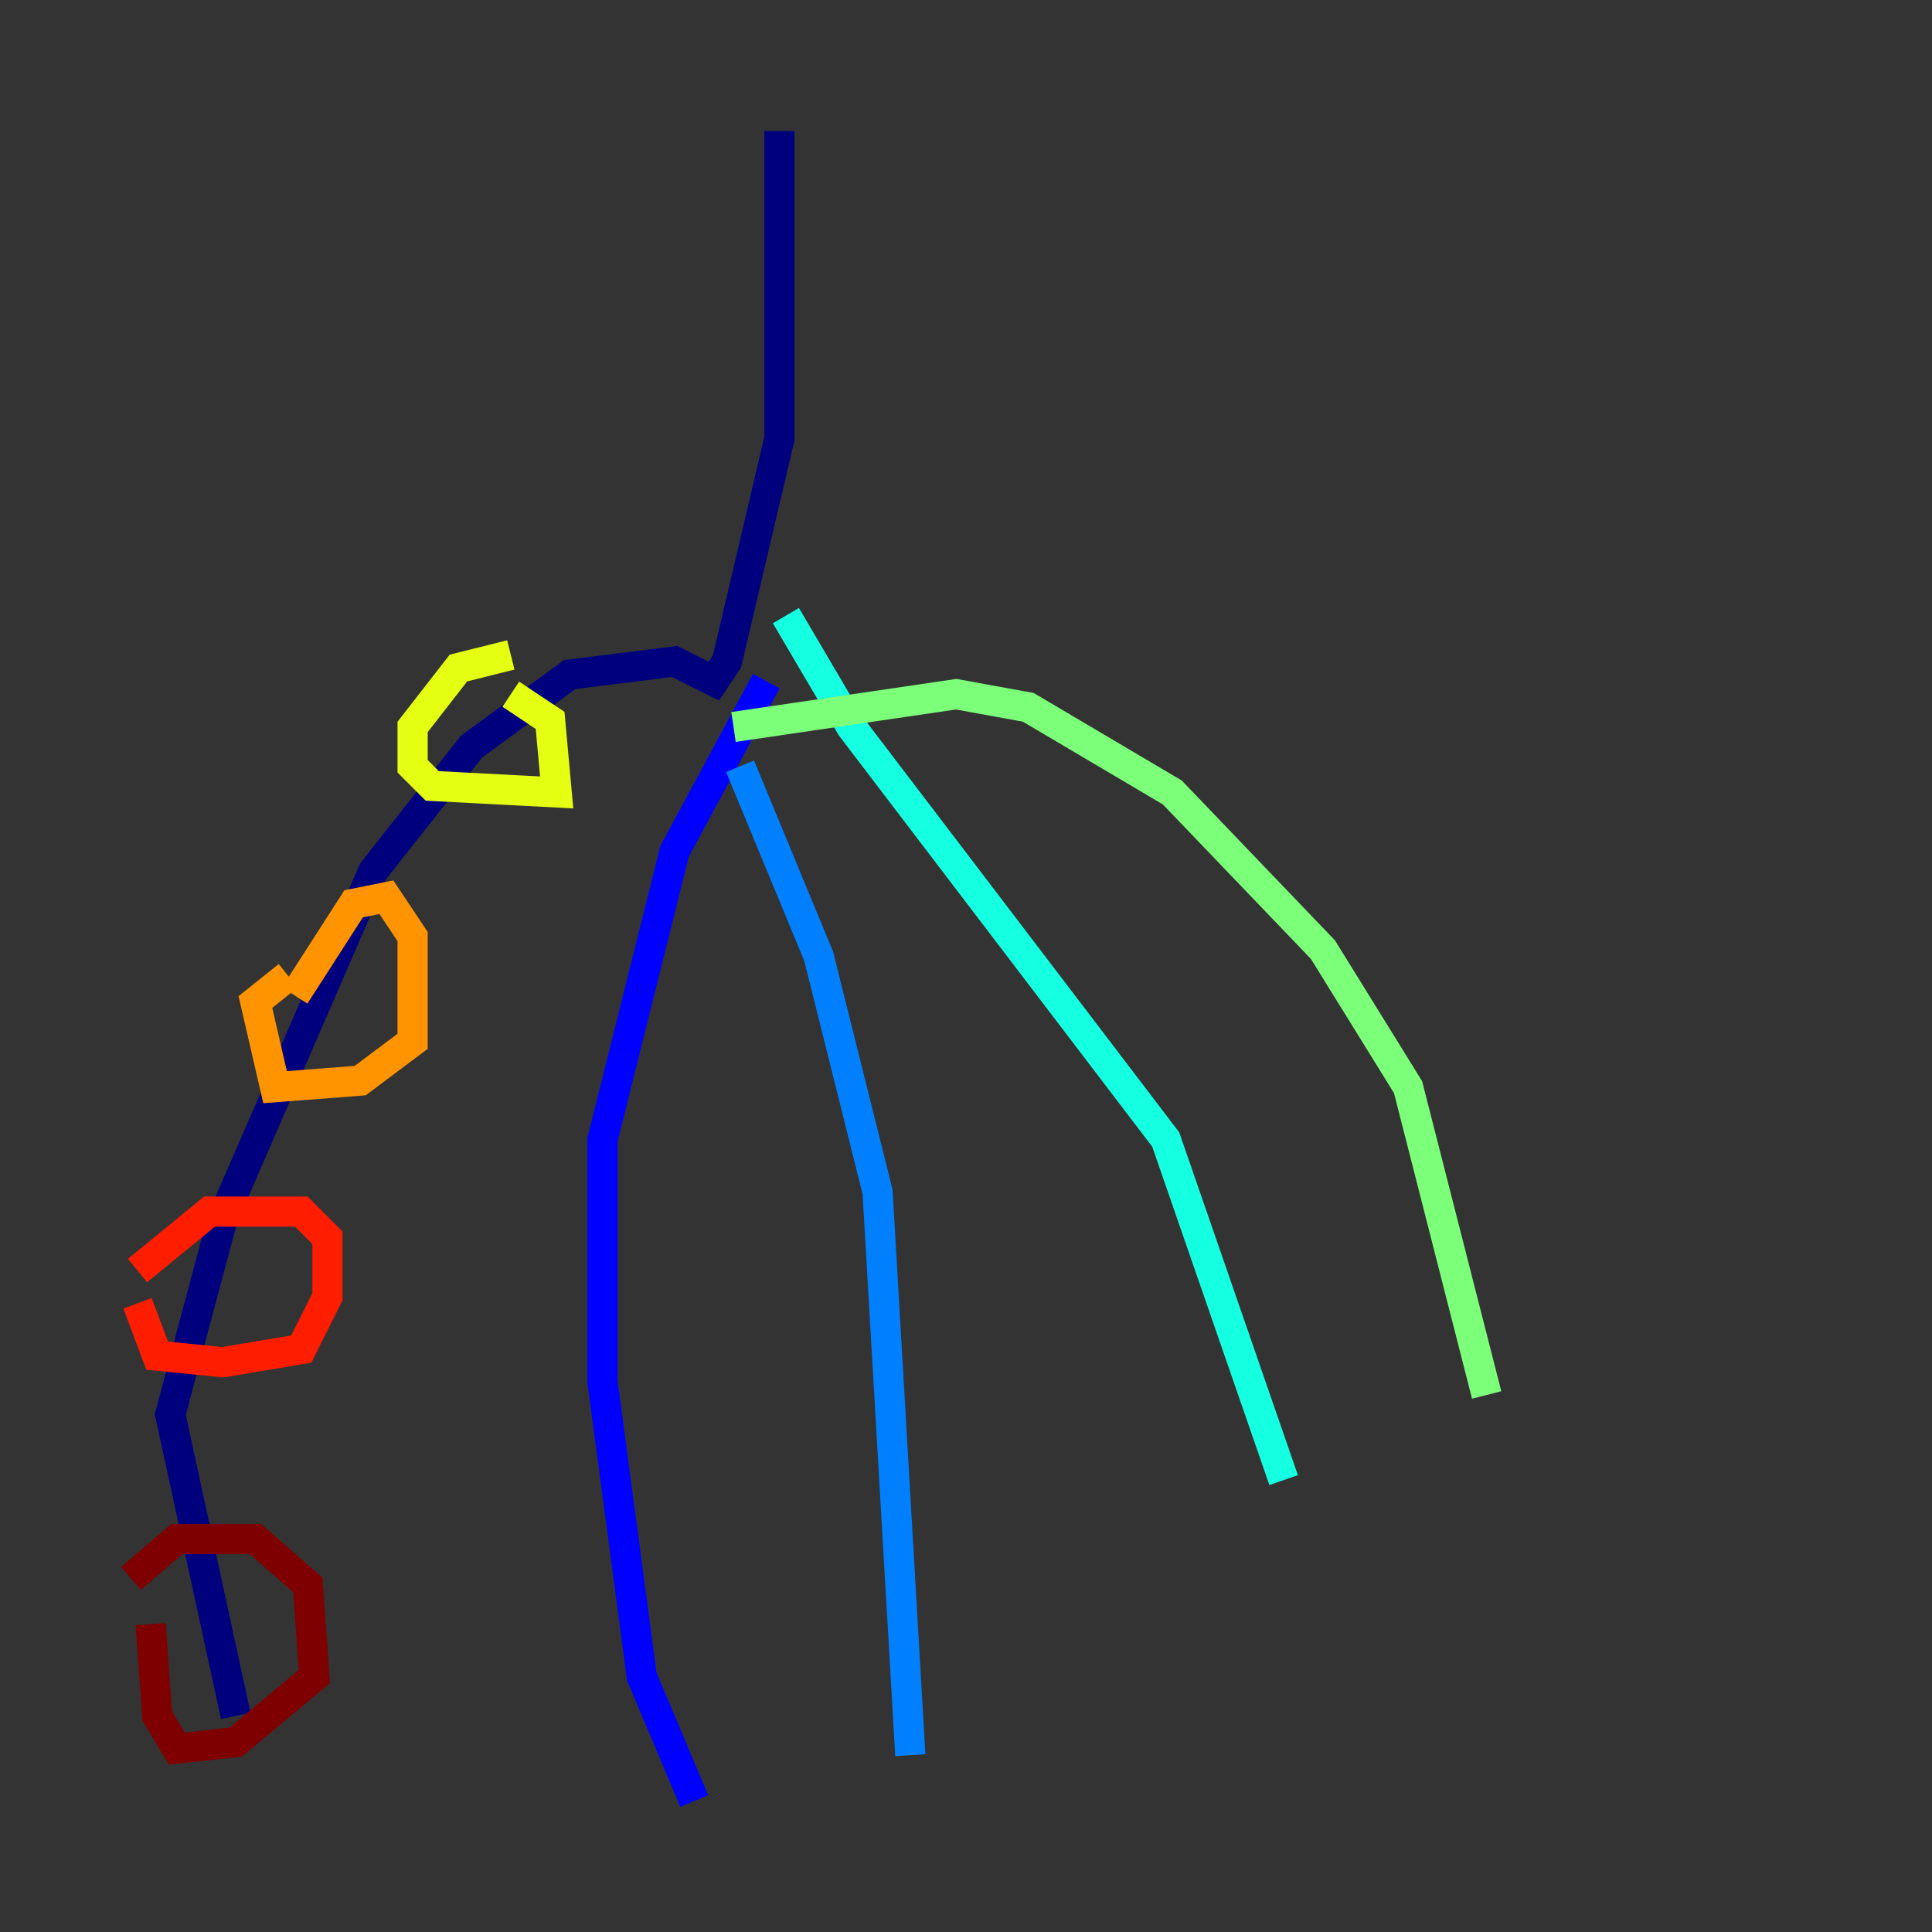 <?xml version="1.0" encoding="utf-8" ?>
<svg baseProfile="tiny" height="128" version="1.2" viewBox="0,0,128,128" width="128" xmlns="http://www.w3.org/2000/svg" xmlns:ev="http://www.w3.org/2001/xml-events" xmlns:xlink="http://www.w3.org/1999/xlink"><rect x="0" y="0" width="128" height="128" fill="#333333" stroke="none"/><defs /><polyline fill="none" points="51.634,8.678 51.634,29.071 48.163,43.824 47.295,45.125 44.691,43.824 37.749,44.691 31.241,49.464 24.732,57.709 14.752,80.705 11.281,93.722 15.62,113.681" stroke="#00007f" stroke-width="2" /><polyline fill="none" points="50.766,45.125 44.691,56.407 39.919,75.498 39.919,91.552 42.522,111.078 45.993,119.322" stroke="#0000ff" stroke-width="2" /><polyline fill="none" points="49.031,50.766 54.237,63.349 58.142,78.969 60.312,116.285" stroke="#0080ff" stroke-width="2" /><polyline fill="none" points="52.068,40.786 56.407,48.163 77.234,75.498 85.044,98.061" stroke="#15ffe1" stroke-width="2" /><polyline fill="none" points="48.597,48.163 63.349,45.993 68.122,46.861 77.668,52.502 87.647,62.915 93.288,72.027 98.495,92.42" stroke="#7cff79" stroke-width="2" /><polyline fill="none" points="33.844,43.39 30.373,44.258 27.336,48.163 27.336,50.766 28.637,52.068 36.881,52.502 36.447,47.729 33.844,45.993" stroke="#e4ff12" stroke-width="2" /><polyline fill="none" points="19.525,65.953 23.43,59.878 25.6,59.444 27.336,62.047 27.336,68.99 23.864,71.593 18.224,72.027 16.922,66.386 19.091,64.651" stroke="#ff9400" stroke-width="2" /><polyline fill="none" points="9.112,84.176 13.885,80.271 19.959,80.271 21.695,82.007 21.695,85.912 19.959,89.383 14.752,90.251 10.414,89.817 9.112,86.346" stroke="#ff1d00" stroke-width="2" /><polyline fill="none" points="8.678,104.57 11.715,101.966 16.922,101.966 20.393,105.003 20.827,111.078 15.62,115.417 11.715,115.851 10.414,113.681 9.98,107.607" stroke="#7f0000" stroke-width="2" /></svg>